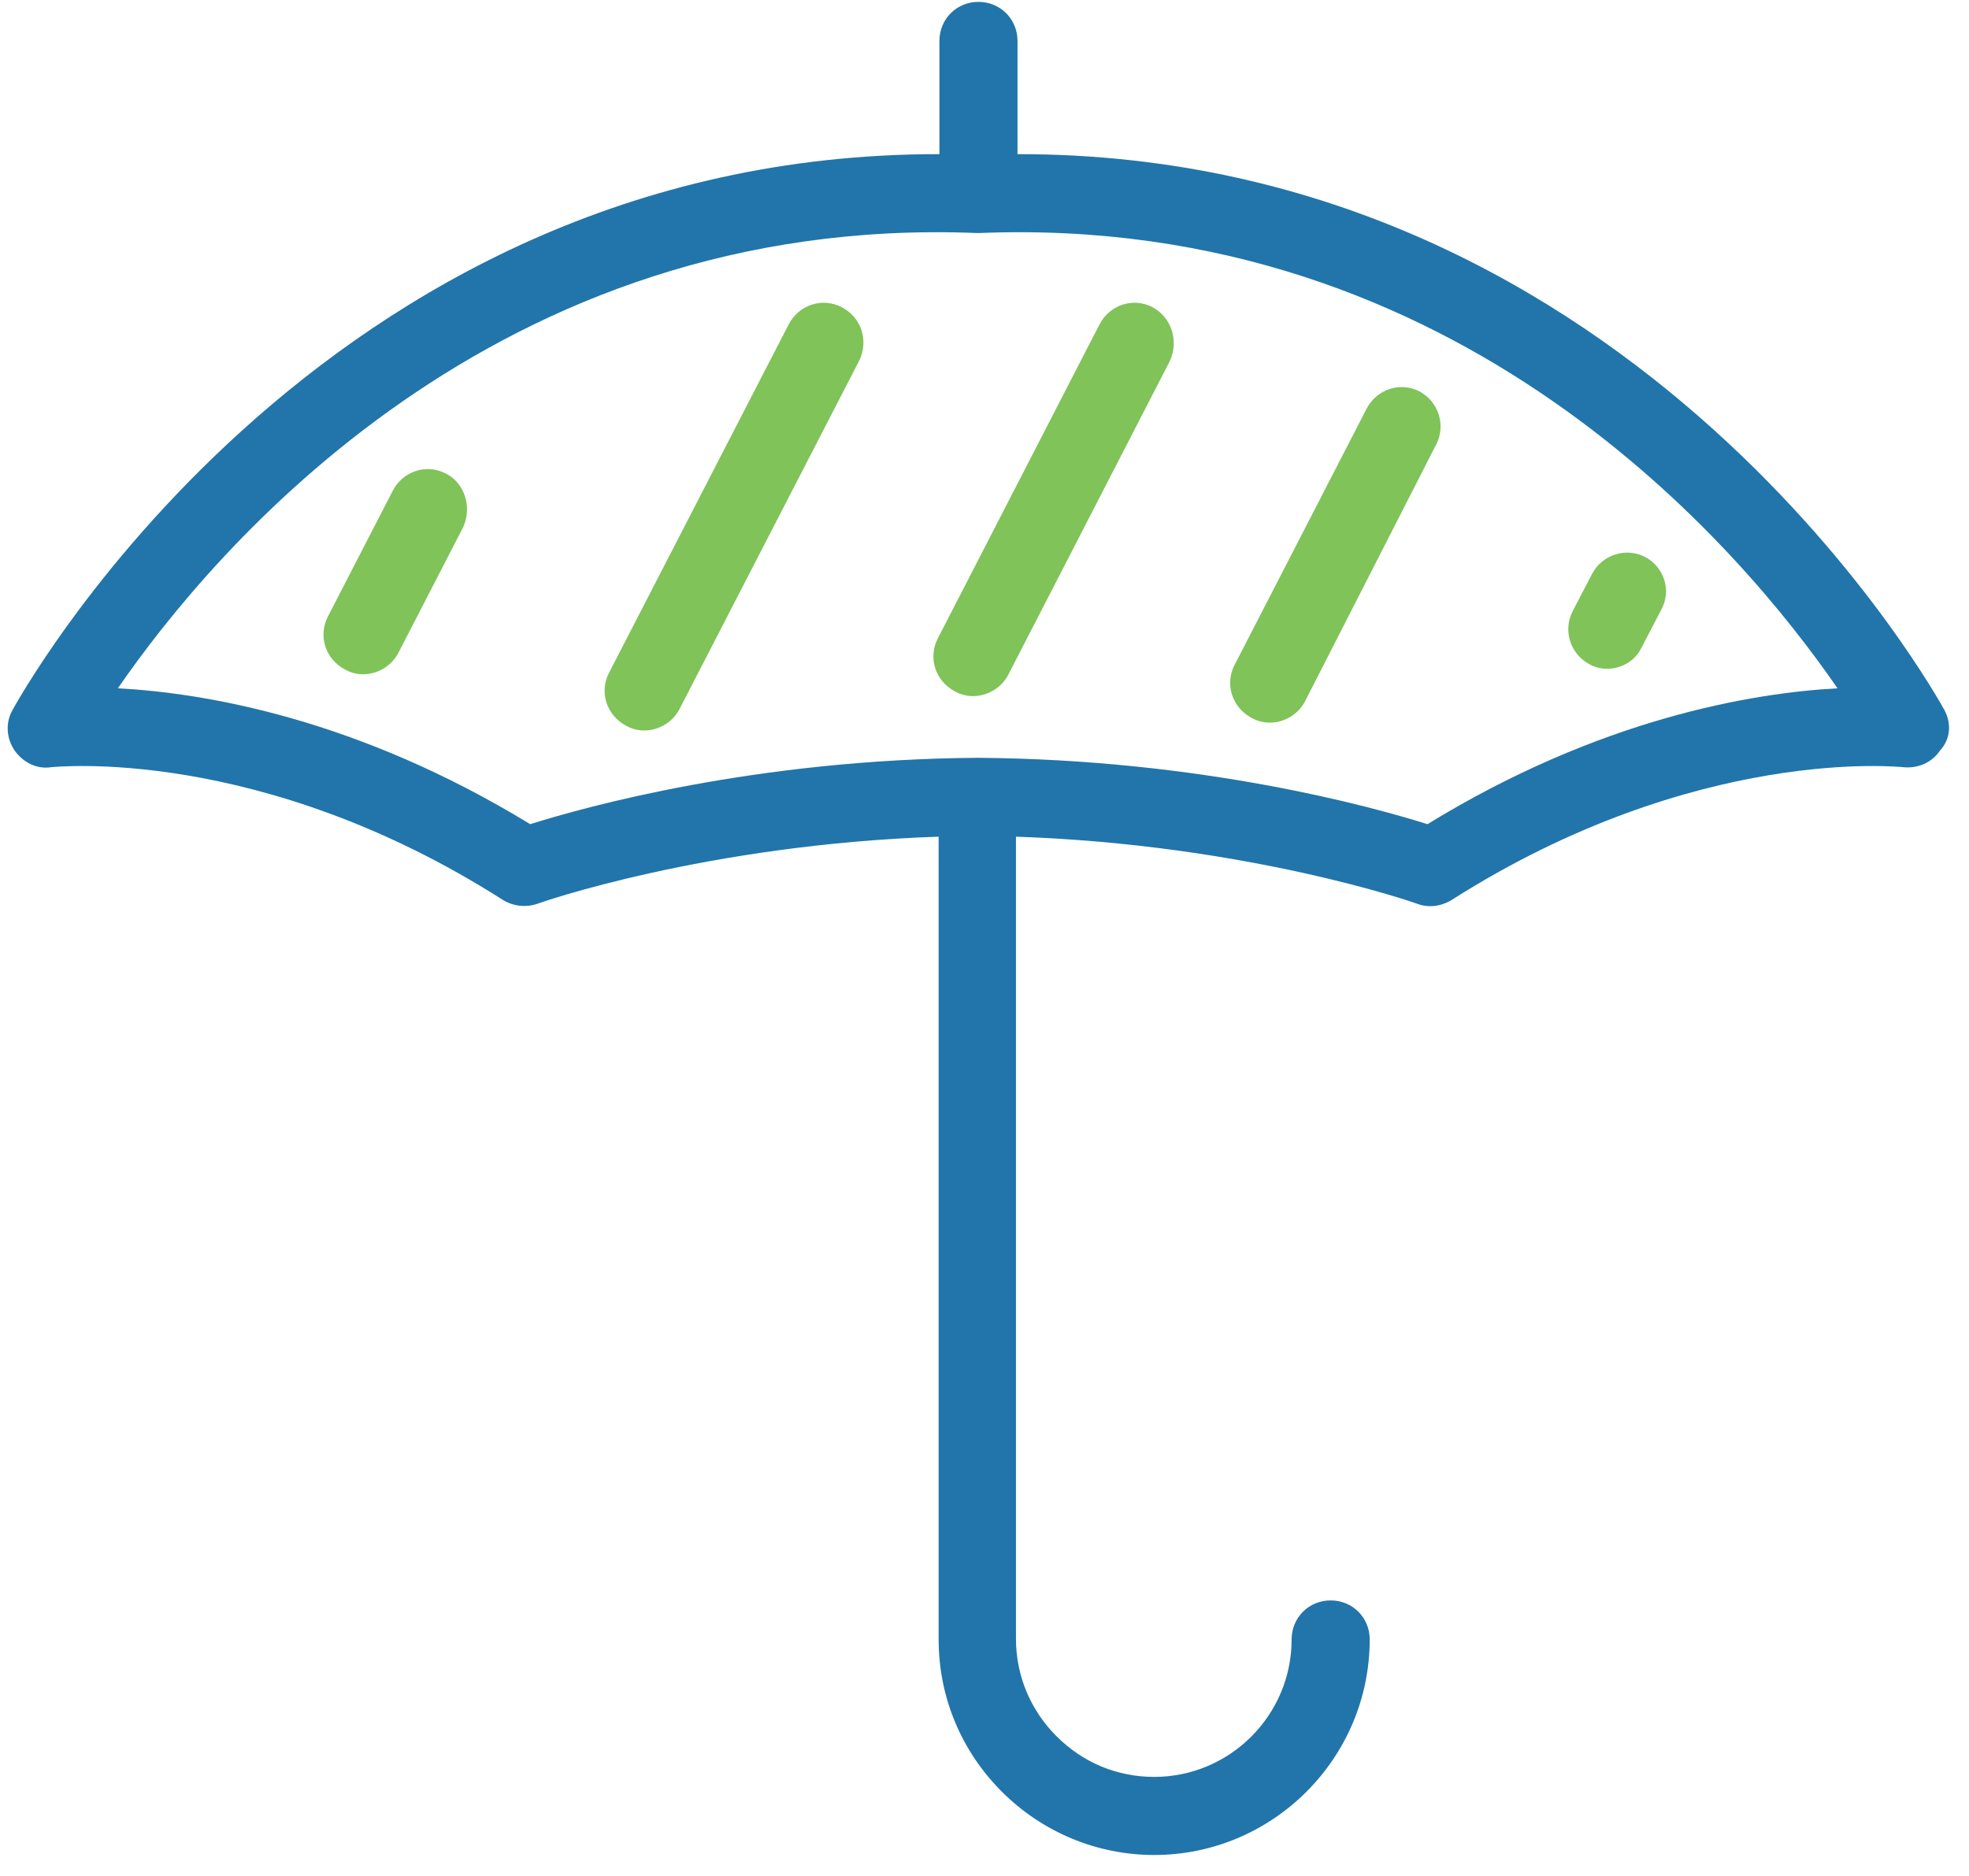 <svg width="85" height="81" viewBox="0 0 85 81" fill="none" xmlns="http://www.w3.org/2000/svg">
<path d="M83.942 30.658C83.807 30.422 70.861 6.621 43.925 6.655V1.766C43.925 0.822 43.183 0.081 42.239 0.081C41.295 0.081 40.554 0.822 40.554 1.766V6.655C13.584 6.621 0.672 30.422 0.537 30.658C0.233 31.198 0.267 31.872 0.638 32.411C1.009 32.917 1.582 33.22 2.222 33.119C2.324 33.119 11.19 32.142 21.708 38.85C22.147 39.12 22.686 39.187 23.192 39.019C23.259 38.985 30.474 36.457 40.52 36.12V70.776C40.52 73.271 41.498 75.597 43.251 77.35C45.004 79.103 47.364 80.081 49.825 80.081C54.949 80.081 59.129 75.9 59.129 70.776C59.129 69.832 58.388 69.091 57.444 69.091C56.5 69.091 55.758 69.832 55.758 70.776C55.758 74.046 53.095 76.71 49.825 76.71C48.24 76.71 46.757 76.103 45.611 74.957C44.498 73.844 43.858 72.361 43.858 70.742V36.12C53.87 36.457 61.118 38.985 61.186 39.019C61.354 39.086 61.557 39.12 61.759 39.12C62.062 39.12 62.4 39.019 62.669 38.85C73.221 32.142 82.088 33.119 82.155 33.119C82.796 33.187 83.402 32.917 83.74 32.411C84.212 31.905 84.245 31.231 83.942 30.658ZM61.624 35.58C59.264 34.839 51.881 32.782 42.206 32.715C32.597 32.782 25.248 34.839 22.888 35.58C15.438 31.029 8.864 29.916 5.088 29.714C9.201 23.747 21.371 9.217 42.172 10.06C42.206 10.06 42.206 10.06 42.239 10.06H42.273C63.074 9.217 75.21 23.747 79.323 29.714C75.615 29.916 69.041 31.029 61.624 35.58Z" fill="#2175AA"/>
<path d="M19.247 20.443C18.404 20.005 17.393 20.342 16.955 21.185L14.157 26.613C13.719 27.456 14.056 28.467 14.898 28.905C15.134 29.04 15.404 29.108 15.674 29.108C16.281 29.108 16.887 28.77 17.191 28.197L19.989 22.77C20.394 21.893 20.056 20.848 19.247 20.443Z" fill="#7FC359"/>
<path d="M36.339 13.262C35.496 12.824 34.485 13.161 34.047 14.004L26.293 29.04C25.855 29.883 26.192 30.894 27.035 31.332C27.271 31.467 27.54 31.535 27.81 31.535C28.417 31.535 29.024 31.198 29.327 30.624L37.081 15.589C37.519 14.712 37.182 13.701 36.339 13.262Z" fill="#7FC359"/>
<path d="M49.757 13.262C48.914 12.824 47.903 13.161 47.465 14.004L40.486 27.557C40.048 28.399 40.385 29.411 41.228 29.849C41.464 29.984 41.734 30.051 42.003 30.051C42.61 30.051 43.217 29.714 43.52 29.141L50.499 15.589C50.904 14.712 50.566 13.701 49.757 13.262Z" fill="#7FC359"/>
<path d="M61.287 16.903C60.444 16.465 59.433 16.802 58.994 17.645L53.297 28.703C52.859 29.546 53.196 30.557 54.038 30.995C54.275 31.13 54.544 31.197 54.814 31.197C55.421 31.197 56.028 30.86 56.331 30.287L61.995 19.196C62.433 18.353 62.096 17.342 61.287 16.903Z" fill="#7FC359"/>
<path d="M71.03 24.05C70.187 23.612 69.176 23.949 68.737 24.758L67.895 26.377C67.456 27.219 67.794 28.231 68.603 28.669C68.839 28.804 69.108 28.871 69.378 28.871C69.985 28.871 70.592 28.534 70.861 27.961L71.704 26.343C72.176 25.5 71.839 24.489 71.03 24.05Z" fill="#7FC359"/>
</svg>
